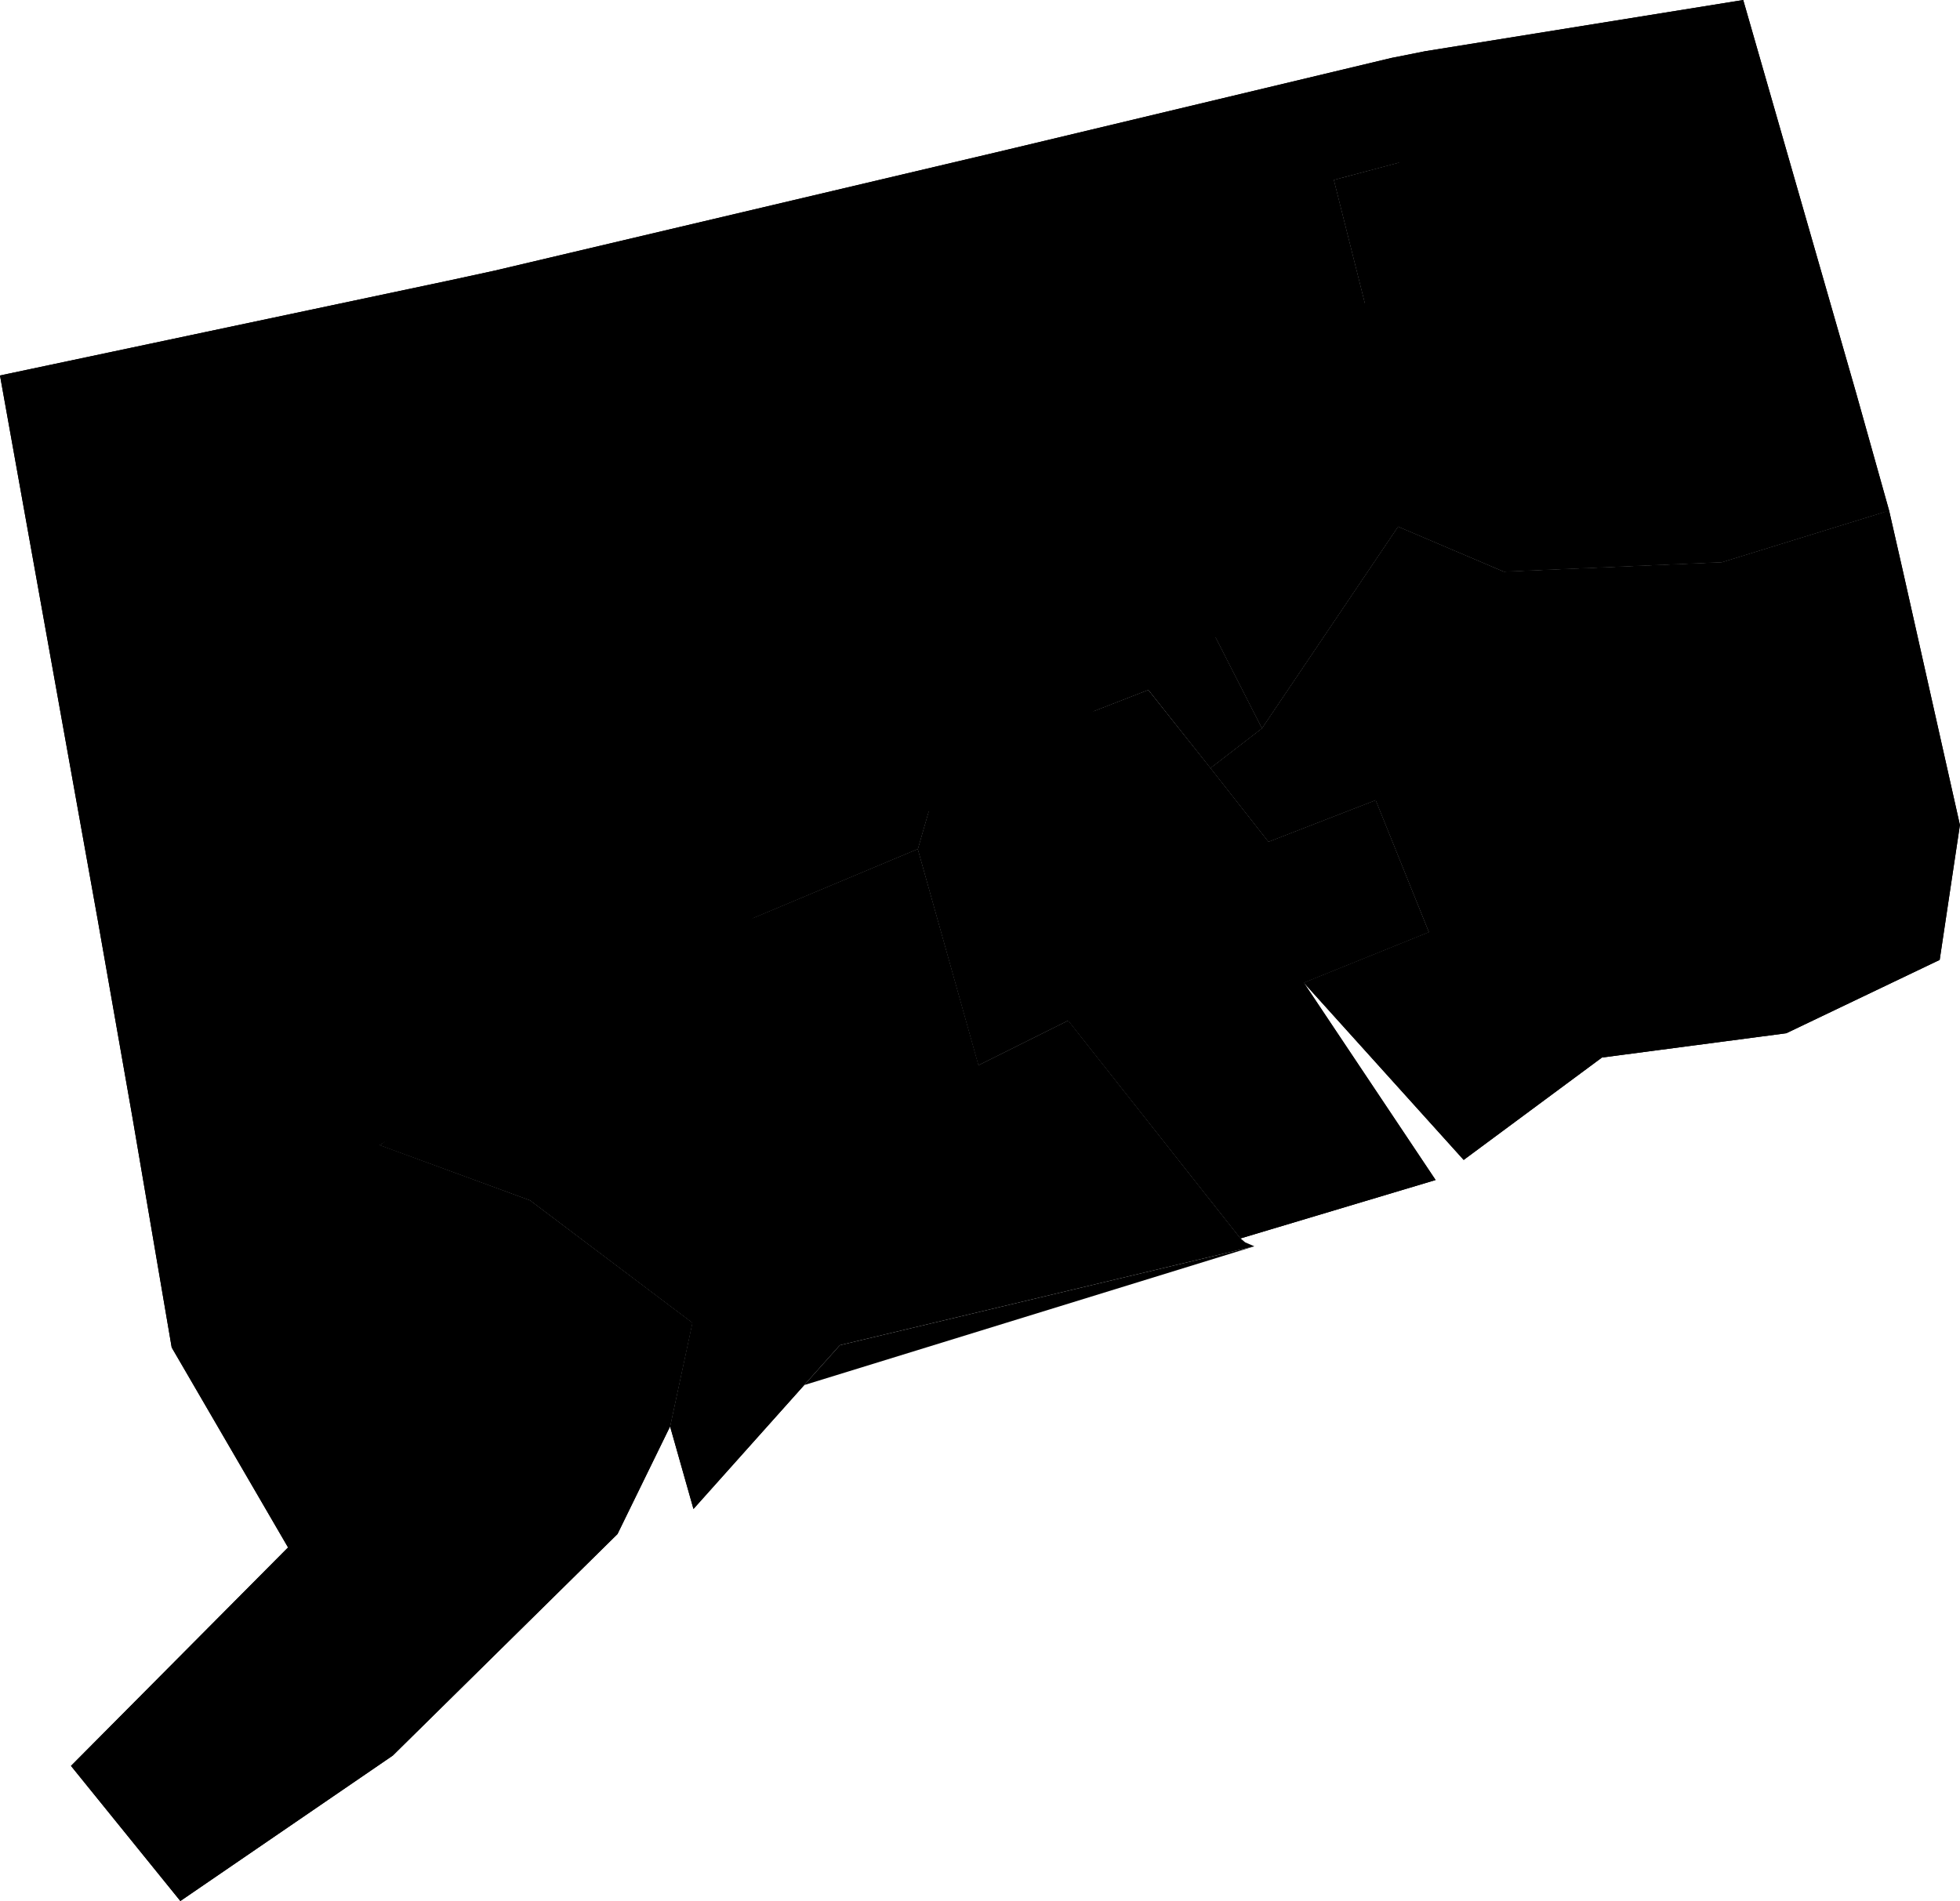 <svg xmlns="http://www.w3.org/2000/svg" id="root" version="1.2" viewBox="815.772 195.487 25.57 24.804"><g id="counties"><path id="county-09005" fill="inherit" stroke="inherit" stroke-width="inherit" d="M821.62 199.149l.605-.131.047 1.387 1.877-.59-.077 3.25-.873.376 1.168 2.785-1.76 2.864-1.884 1.338-1.867.018-1.81-2.962-1.274-7.098z" class="county feature" vector-effect="non-scaling-stroke"><title>Litchfield County</title></path><path id="county-09003" fill="inherit" stroke="inherit" stroke-width="inherit" d="M828.918 197.439l1.057 4.089.408-.169 1.851 3.631-.67.517-.81-1.02-2.714 1.057-.294 1.019-2.512 1.054-.867-1.39-1.168-2.786.873-.376.077-3.25-1.877.59-.047-1.387z" class="county feature" vector-effect="non-scaling-stroke"><title>Hartford County</title></path><path id="county-09013" fill="inherit" stroke="inherit" stroke-width="inherit" d="M833.924 196.243l.452-.09.365 1.263-1.569.418.564 2.244 1.196 1.274-.921 1.005-1.777 2.633-1.851-3.63-.408.168-1.057-4.089z" class="county feature" vector-effect="non-scaling-stroke"><title>Tolland County</title></path><path id="county-09015" fill="inherit" stroke="inherit" stroke-width="inherit" d="M838.514 195.487l1.473 5.128.43 1.533-2.182.674-2.843.123-1.381-.588.921-1.005-1.196-1.274-.564-2.244 1.57-.418-.366-1.262z" class="county feature" vector-effect="non-scaling-stroke"><title>Windham County</title></path><path id="county-09011" fill="inherit" stroke="inherit" stroke-width="inherit" d="M840.417 202.148l.18.79.744 3.313-.264 1.76-2.001.957-2.405.317-1.804 1.336-2.085-2.312 1.633-.66-.695-1.723-1.399.543-.757-.962.67-.517 1.777-2.633 1.38.588 2.844-.123z" class="county feature" vector-effect="non-scaling-stroke"><title>New London County</title></path><path id="county-09001" fill="inherit" stroke="inherit" stroke-width="inherit" d="M820.723 210.428l1.962.721 2.12 1.598-.291 1.351-.686 1.404-2.931 2.89-2.772 1.898-1.427-1.763 2.832-2.85-1.518-2.609-.51-2.99-.456-2.594 1.81 2.962z" class="county feature" vector-effect="non-scaling-stroke"><title>Fairfield County</title></path><path id="county-09007" fill="inherit" stroke="inherit" stroke-width="inherit" d="M832.137 211.748l-.122-.052.122.052zm-.573-6.241l.757.962 1.399-.543.695 1.724-1.633.66 1.719 2.573-2.545.762-2.249-2.844-1.17.583-.791-2.821.294-1.02 2.713-1.055z" class="county feature" vector-effect="non-scaling-stroke"><title>Middlesex County</title></path><path id="county-09009" fill="inherit" stroke="inherit" stroke-width="inherit" d="M827.746 206.563l.792 2.821 1.17-.583 2.248 2.844.06.051.12.052-5.407 1.29-1.91 2.137-.305-1.077.29-1.351-2.119-1.598-1.962-.72 1.884-1.339 1.76-2.864.867 1.39z" class="county feature" vector-effect="non-scaling-stroke"><title>New Haven County</title></path></g><path id="counties-mesh" fill="inherit" stroke="inherit" stroke-width="inherit" d="M822.225 199.018l.047 1.387 1.877-.59-.077 3.25-.873.376 1.168 2.785-1.76 2.864-1.884 1.338-1.867.018-1.81-2.962m11.872-10.045l1.057 4.089.408-.169 1.851 3.631-.67.517-.81-1.02-2.714 1.057-.294 1.019-2.512 1.054-.867-1.39m10.009-10.073l.365 1.262-1.569.418.564 2.244 1.196 1.274-.921 1.005-1.777 2.633m-11.51 5.438l1.961.721 2.12 1.598-.291 1.351-.686 1.404-2.931 2.89-2.772 1.898-1.427-1.763 2.832-2.85-1.518-2.609-.51-2.99-.456-2.594-1.274-7.098 5.849-1.237.604-.131 6.693-1.579 5.006-1.196.452-.09 4.138-.666 1.473 5.128.43 1.533-2.182.674-2.843.123-1.381-.588m6.406-.21l.18.79.744 3.314-.264 1.76-2.001.957-2.405.317-1.804 1.336-2.085-2.312 1.633-.66-.695-1.723-1.399.543-.757-.962m1.218 2.802l1.719 2.574-2.545.762-2.249-2.844-1.17.583-.791-2.821m4.21 5.082l.06.051m.12.052l-.12-.052.12.052-5.407 1.29-1.91 2.137-.305-1.077" class="counties mesh" vector-effect="non-scaling-stroke"/></svg>